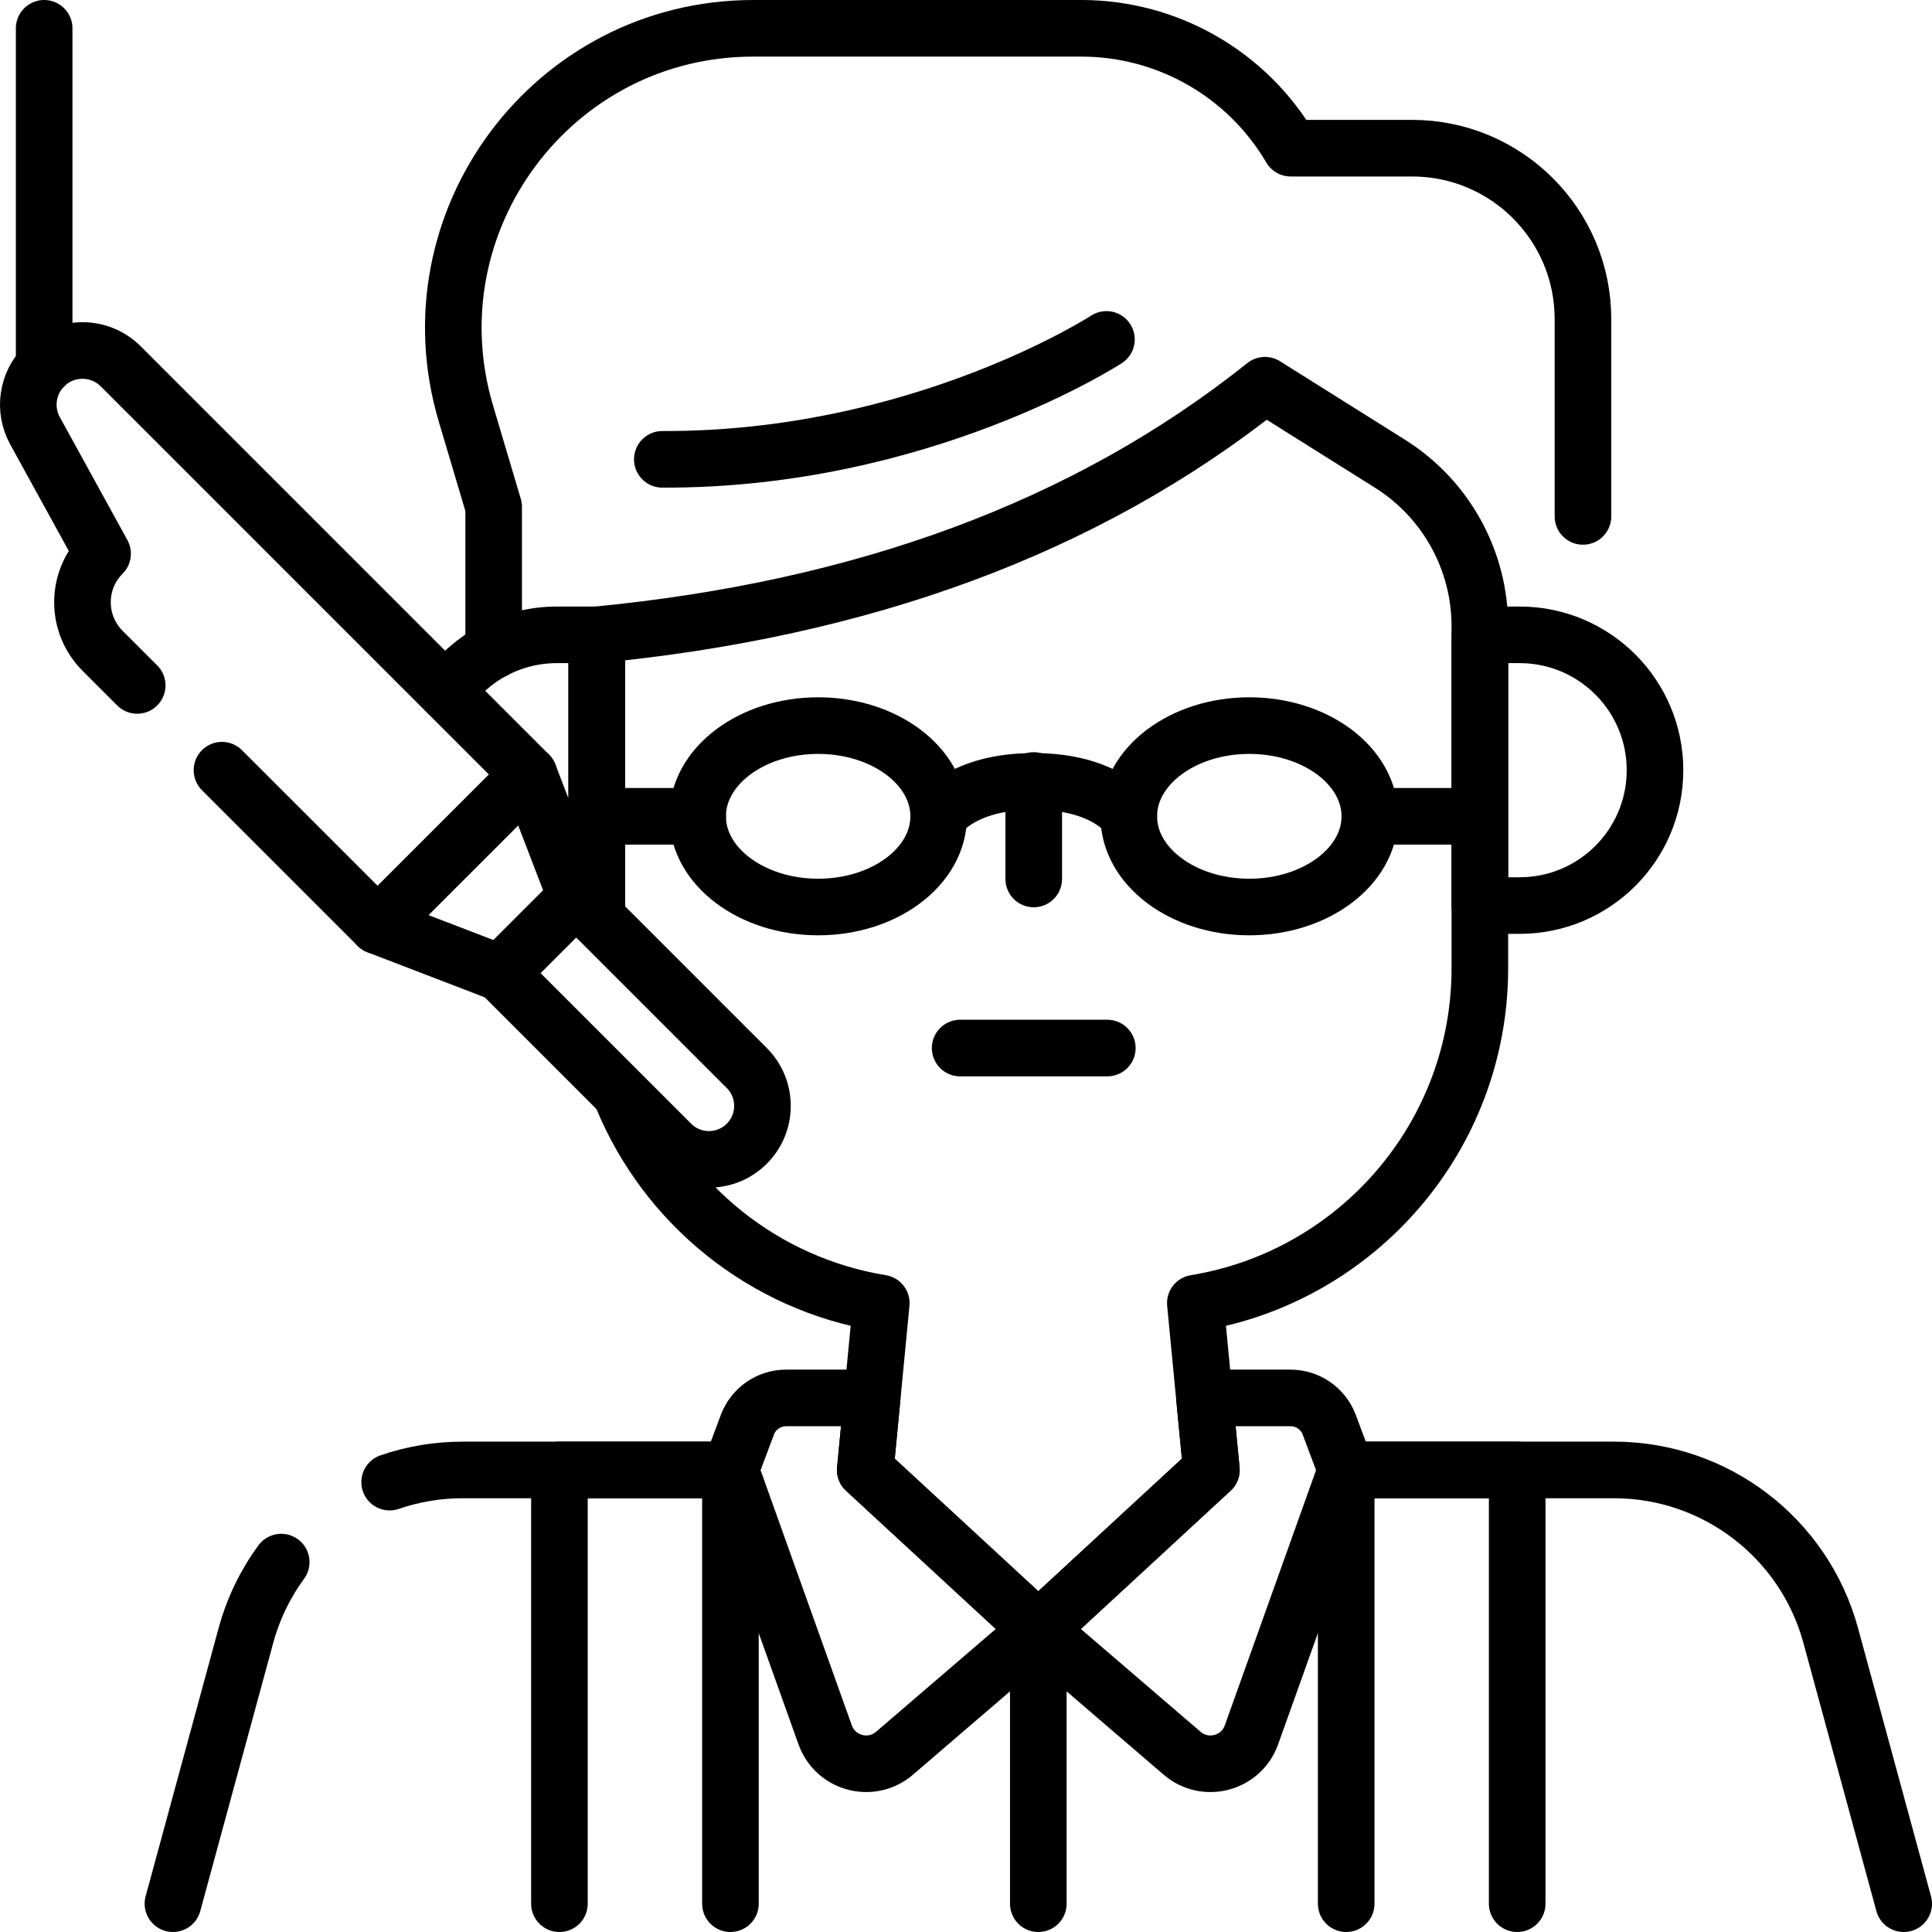 <svg version="1.1" id="Capa_1" xmlns="http://www.w3.org/2000/svg" xmlns:xlink="http://www.w3.org/1999/xlink" x="0px" y="0px" viewBox="0 0 512 512" style="enable-background:new 0 0 512 512;" xml:space="preserve">
<g>
	<path style="fill:none;stroke:#000000;stroke-width:15;stroke-linecap:round;stroke-linejoin:round;stroke-miterlimit:10;" d="&#10;&#9;&#9;M130.826,172.402v-38.065l-7.352-24.737C108.334,58.659,146.5,7.5,199.643,7.5h86.92c22.822,0,43.932,12.092,55.483,31.77h32.171&#10;&#9;&#9;c25.009,0,45.283,20.274,45.283,45.283v52.301"/>
	<path style="fill:none;stroke:#000000;stroke-width:15;stroke-linecap:round;stroke-linejoin:round;stroke-miterlimit:10;" d="&#10;&#9;&#9;M356.75,389.55h70.97c26.86,0,50.4,17.99,57.45,43.91l19.33,71.04"/>
	<path style="fill:none;stroke:#000000;stroke-width:15;stroke-linecap:round;stroke-linejoin:round;stroke-miterlimit:10;" d="&#10;&#9;&#9;M103.26,392.778c6.104-2.099,12.623-3.228,19.35-3.228h70.96"/>
	<path style="fill:none;stroke:#000000;stroke-width:15;stroke-linecap:round;stroke-linejoin:round;stroke-miterlimit:10;" d="&#10;&#9;&#9;M45.83,504.5l19.33-71.04c1.951-7.174,5.166-13.74,9.364-19.486"/>
	<path style="fill:none;stroke:#000000;stroke-width:15;stroke-linecap:round;stroke-linejoin:round;stroke-miterlimit:10;" d="&#10;&#9;&#9;M164.825,290.623c11.66,28.468,37.493,49.629,68.724,54.715l-4.252,44.212l45.866,42.347l45.866-42.347l-4.252-44.212&#10;&#9;&#9;c42.76-6.963,75.402-44.062,75.402-88.79v-90.579c0-17.501-8.997-33.774-23.819-43.08l-33.131-20.801&#10;&#9;&#9;c-47.663,38.049-107.189,59.395-177.081,66.147l0,75.05"/>
	<path style="fill:none;stroke:#000000;stroke-width:15;stroke-linecap:round;stroke-linejoin:round;stroke-miterlimit:10;" d="&#10;&#9;&#9;M118.345,183.352c6.501-9.148,17.185-15.117,29.262-15.117h10.54v71.747"/>
	<path style="fill:none;stroke:#000000;stroke-width:15;stroke-linecap:round;stroke-linejoin:round;stroke-miterlimit:10;" d="&#10;&#9;&#9;M392.179,239.982h10.54c19.812,0,35.873-16.061,35.873-35.873v0c0-19.812-16.061-35.873-35.873-35.873h-10.54V239.982z"/>
	<path style="fill:none;stroke:#000000;stroke-width:15;stroke-linecap:round;stroke-linejoin:round;stroke-miterlimit:10;" d="&#10;&#9;&#9;M275.163,431.897l-38.107,32.728c-6.139,5.272-15.656,2.752-18.38-4.868l-25.104-70.208l4.493-11.977&#10;&#9;&#9;c1.604-4.275,5.691-7.107,10.257-7.107h22.81l-1.835,19.084L275.163,431.897z"/>
	<path style="fill:none;stroke:#000000;stroke-width:15;stroke-linecap:round;stroke-linejoin:round;stroke-miterlimit:10;" d="&#10;&#9;&#9;M275.163,431.897l38.107,32.728c6.139,5.272,15.656,2.752,18.38-4.868l25.104-70.208l-4.493-11.977&#10;&#9;&#9;c-1.604-4.275-5.691-7.107-10.257-7.107h-22.81l1.835,19.084L275.163,431.897z"/>
	
		<polyline style="fill:none;stroke:#000000;stroke-width:15;stroke-linecap:round;stroke-linejoin:round;stroke-miterlimit:10;" points="&#10;&#9;&#9;148.255,504.5 148.255,389.55 193.572,389.55 193.572,504.5 &#9;"/>
	
		<polyline style="fill:none;stroke:#000000;stroke-width:15;stroke-linecap:round;stroke-linejoin:round;stroke-miterlimit:10;" points="&#10;&#9;&#9;356.754,504.5 356.754,389.55 402.07,389.55 402.07,504.5 &#9;"/>
	
		<line style="fill:none;stroke:#000000;stroke-width:15;stroke-linecap:round;stroke-linejoin:round;stroke-miterlimit:10;" x1="254.449" y1="277.742" x2="293.451" y2="277.742"/>
	
		<line style="fill:none;stroke:#000000;stroke-width:15;stroke-linecap:round;stroke-linejoin:round;stroke-miterlimit:10;" x1="273.95" y1="232.935" x2="273.95" y2="206.841"/>
	
		<ellipse style="fill:none;stroke:#000000;stroke-width:15;stroke-linecap:round;stroke-linejoin:round;stroke-miterlimit:10;" cx="216.821" cy="216.33" rx="31.941" ry="24.038"/>
	
		<line style="fill:none;stroke:#000000;stroke-width:15;stroke-linecap:round;stroke-linejoin:round;stroke-miterlimit:10;" x1="184.88" y1="216.33" x2="156.313" y2="216.33"/>
	<path style="fill:none;stroke:#000000;stroke-width:15;stroke-linecap:round;stroke-linejoin:round;stroke-miterlimit:10;" d="&#10;&#9;&#9;M248.763,216.33c0,0,5.852-9.256,25.187-9.256"/>
	
		<ellipse style="fill:none;stroke:#000000;stroke-width:15;stroke-linecap:round;stroke-linejoin:round;stroke-miterlimit:10;" cx="331.078" cy="216.33" rx="31.941" ry="24.038"/>
	
		<line style="fill:none;stroke:#000000;stroke-width:15;stroke-linecap:round;stroke-linejoin:round;stroke-miterlimit:10;" x1="363.019" y1="216.33" x2="391.586" y2="216.33"/>
	<path style="fill:none;stroke:#000000;stroke-width:15;stroke-linecap:round;stroke-linejoin:round;stroke-miterlimit:10;" d="&#10;&#9;&#9;M299.137,216.33c0,0-5.852-9.256-25.187-9.256"/>
	
		<line style="fill:none;stroke:#000000;stroke-width:15;stroke-linecap:round;stroke-linejoin:round;stroke-miterlimit:10;" x1="11.704" y1="97.087" x2="11.704" y2="7.5"/>
	<g>
		
			<polygon style="fill:none;stroke:#000000;stroke-width:15;stroke-linecap:round;stroke-linejoin:round;stroke-miterlimit:10;" points="&#10;&#9;&#9;&#9;152.688,237.825 132.639,257.874 100.081,245.365 140.179,205.267 &#9;&#9;"/>
		<path style="fill:none;stroke:#000000;stroke-width:15;stroke-linecap:round;stroke-linejoin:round;stroke-miterlimit:10;" d="&#10;&#9;&#9;&#9;M36.361,181.645l-9.175-9.175c-7.107-7.107-7.107-18.63,0-25.737l0,0L9.275,114.147C6.2,108.553,7.19,101.6,11.704,97.087l0,0&#10;&#9;&#9;&#9;c5.604-5.604,14.691-5.604,20.295,0l108.181,108.181l-40.098,40.098l-41.257-41.257"/>
		<path style="fill:none;stroke:#000000;stroke-width:15;stroke-linecap:round;stroke-linejoin:round;stroke-miterlimit:10;" d="&#10;&#9;&#9;&#9;M152.688,237.825l-20.049,20.049l45.22,45.22c5.536,5.536,14.512,5.536,20.049,0l0,0c5.536-5.536,5.536-14.512,0-20.049&#10;&#9;&#9;&#9;L152.688,237.825z"/>
	</g>
	<path style="fill:none;stroke:#000000;stroke-width:15;stroke-linecap:round;stroke-linejoin:round;stroke-miterlimit:10;" d="&#10;&#9;&#9;M293.215,89.951c0,0-49.276,32.048-117.695,31.775"/>
	
		<line style="fill:none;stroke:#000000;stroke-width:15;stroke-linecap:round;stroke-linejoin:round;stroke-miterlimit:10;" x1="275.163" y1="431.897" x2="275.163" y2="504.5"/>
</g>
<g>
</g>
<g>
</g>
<g>
</g>
<g>
</g>
<g>
</g>
<g>
</g>
<g>
</g>
<g>
</g>
<g>
</g>
<g>
</g>
<g>
</g>
<g>
</g>
<g>
</g>
<g>
</g>
<g>
</g>
</svg>
